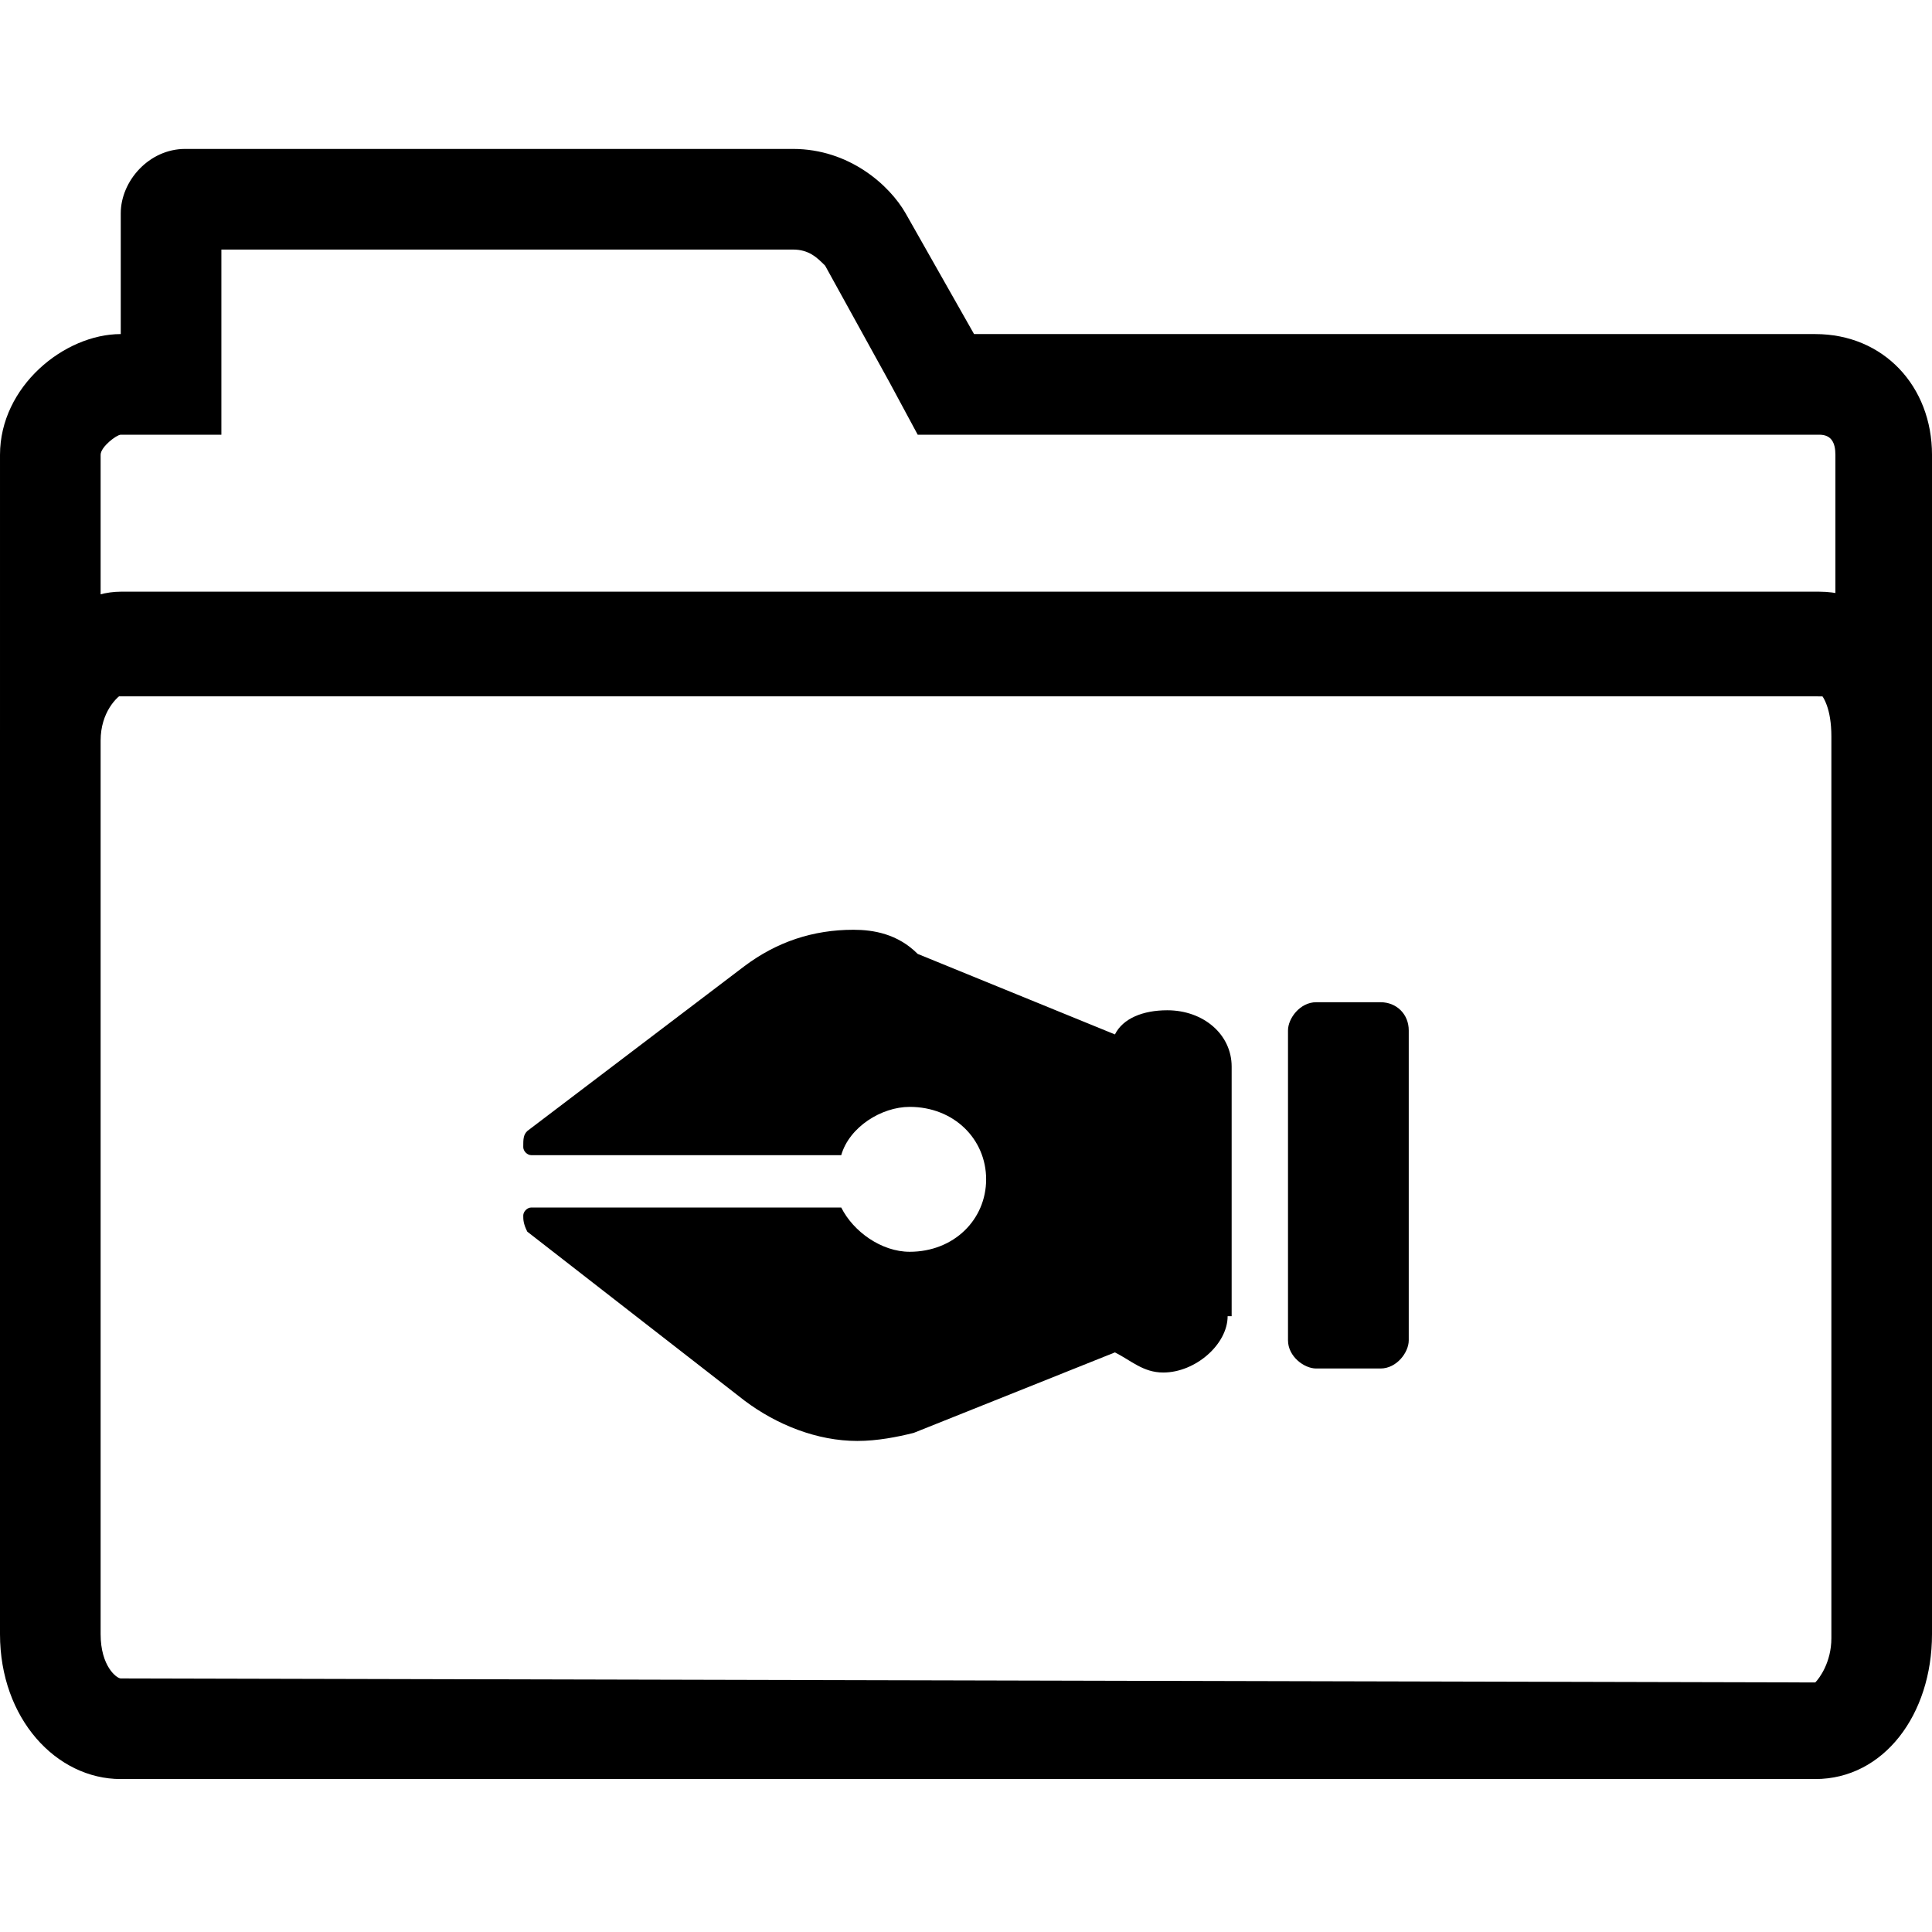 <svg enable-background="new 0 0 48 48" viewBox="0 0 48 48" xmlns="http://www.w3.org/2000/svg"><path d="m19.7 6.2c.4 0 .6.2.8.4l1.6 2.9.7 1.3h1.5 20.9c.3 0 .4.2.4.5v3.5c-.2 0-.4 0-.5 0h-42.2c-.1 0-.2 0-.4 0v-3.5c0-.2.4-.5.5-.5h2.5v-2.5-2.1zm0-2.5h-15.1c-.9 0-1.6.8-1.6 1.6v3c-1.4 0-3 1.3-3 3v7.4h.2c.6-1.4 1.7-1.4 2.6-1.4h42.2c1.1 0 2.3 0 2.8 1.4h.2v-7.4c0-1.7-1.2-3-2.9-3h-20.9l-1.7-3c-.4-.7-1.4-1.6-2.8-1.6z"/><path d="m45.2 17.2c.1.1.3.4.3 1.1v.1.1 22.2c0 .6-.3 1-.4 1.1l-42.1-.1c-.1 0-.5-.3-.5-1.1v-22.2c0-.7.4-1.1.6-1.2zm0-2.5h-42.2c-1.4 0-3 1.6-3 3.7v22.2c0 2.1 1.4 3.6 3 3.6h42.1c1.7 0 2.9-1.6 2.9-3.6v-22.2c.1-2-1.1-3.7-2.8-3.7z"/><path d="m21.3 34.5c-.7 0-1.5-.3-2-.7l-3.3-2.5h4.3c.6.7 1.5 1.1 2.4 1.1 1.7 0 3.2-1.4 3.2-3s-1.4-3-3.2-3c-1 0-1.8.5-2.4 1.2h-4.3l3.2-2.4c.6-.4 1.2-.7 1.9-.7.4 0 .8.1 1.2.2l5.9 2.4.6-.9h.3c.1 0 .3.1.3.2v5h-.1v1.3s-.2.2-.3.2-.3-.1-.5-.3l-.5-.4-5.7 2.3c-.3 0-.7 0-1 0z"/><path d="m26.7 27.7 1.4.6v1.7h-.1v.7l-1.2.5-.3.1c.3-.6.5-1.3.5-2 0-.5-.1-1.1-.3-1.6m-7 4.8c.3.3.7.5 1.1.7-.3-.1-.6-.2-.8-.4l-.4-.3zm1.5-9.4c-1 0-1.9.3-2.7.9l-5.4 4.1c-.1.1-.1.2-.1.4 0 .1.1.2.2.2h7.7c.2-.7 1-1.2 1.7-1.2 1.1 0 1.9.8 1.9 1.8s-.8 1.8-1.9 1.8c-.7 0-1.4-.5-1.7-1.1h-7.7c-.1 0-.2.1-.2.2s0 .2.1.4l5.4 4.2c.8.6 1.8 1 2.8 1 .5 0 1-.1 1.4-.2l5-2c.4.2.7.5 1.2.5.8 0 1.6-.7 1.6-1.4h.1v-6.2c0-.8-.7-1.4-1.6-1.4-.6 0-1.1.2-1.3.6l-4.9-2c-.5-.5-1.1-.6-1.6-.6z"/><path d="m33.3 26.1h.5v6.6h-.5z"/><path d="m34.3 24.9h-1.6c-.4 0-.7.4-.7.7v7.7c0 .4.4.7.7.7h1.6c.4 0 .7-.4.7-.7v-7.7c0-.4-.3-.7-.7-.7z"/></svg>